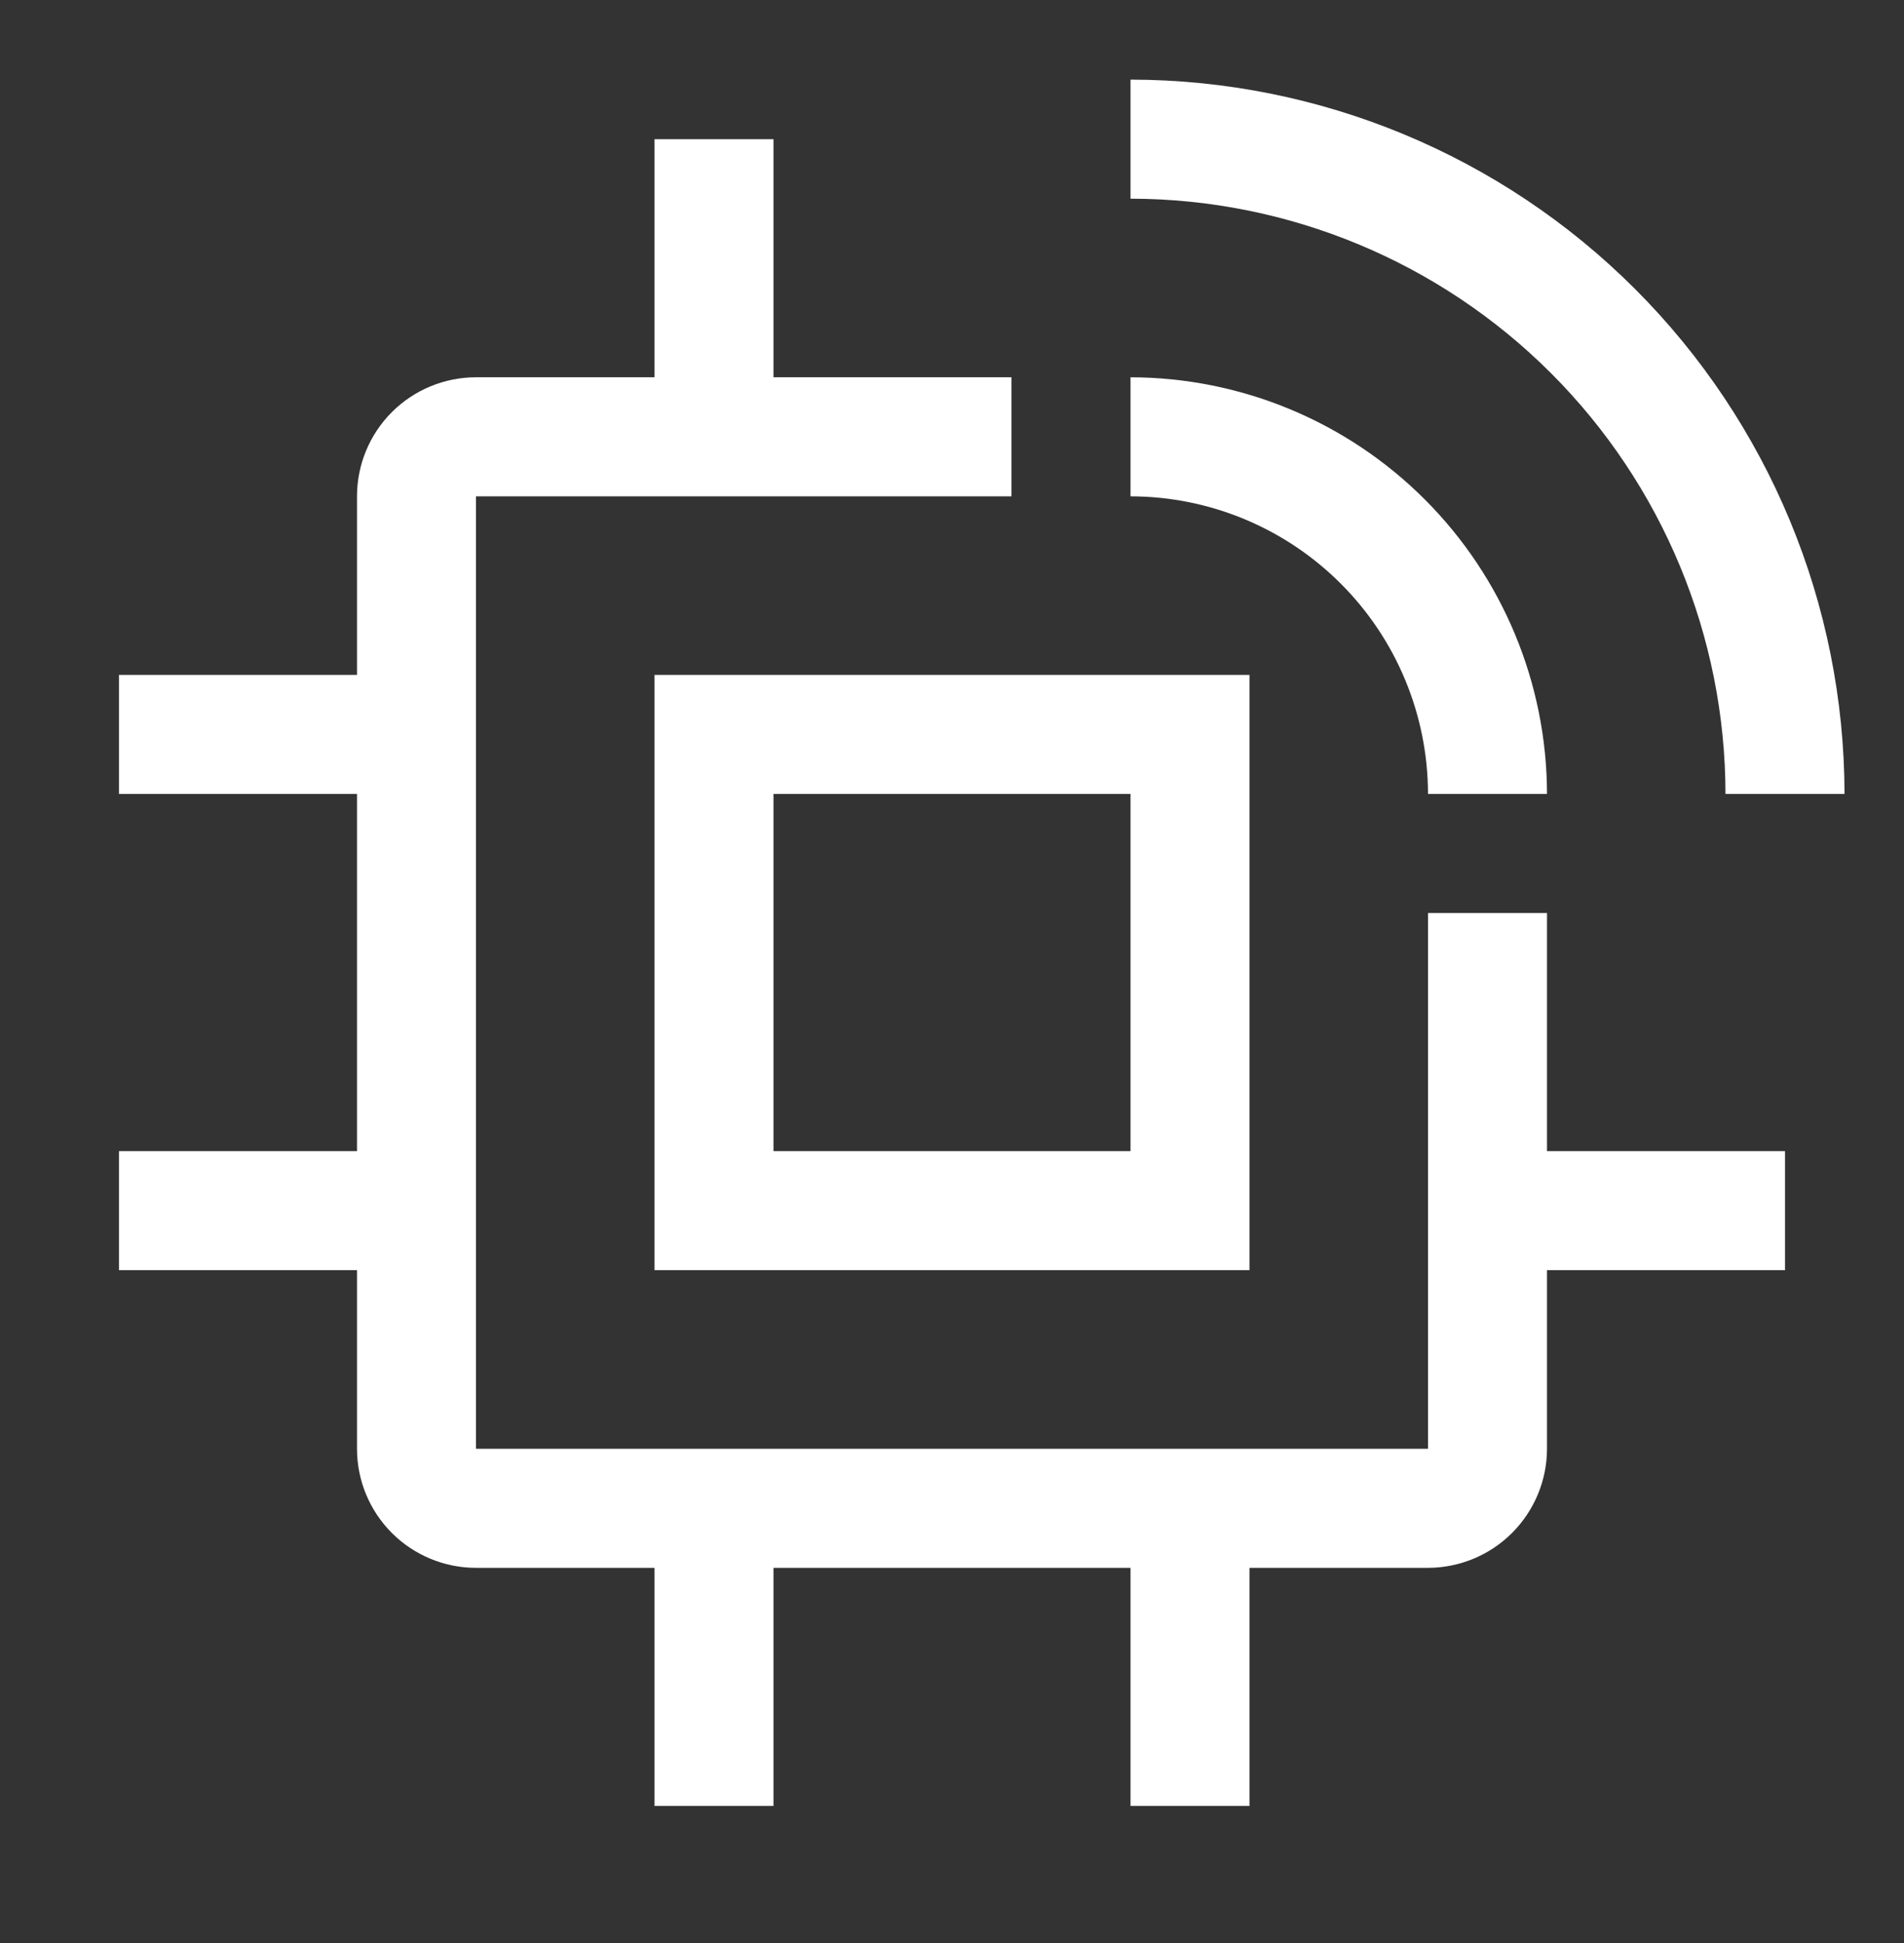 <svg width="50" height="51" viewBox="0 0 50 51" fill="none" xmlns="http://www.w3.org/2000/svg">
<rect x="0" y="0" width="50" height="51" fill="#333333" stroke="none"/>
<path d="M46.875 30.215H40.625V23.965H37.5V38.028H12.5V13.028H26.562V9.903H20.312V3.653H17.188V9.903H12.5C11.671 9.903 10.876 10.232 10.29 10.818C9.704 11.404 9.375 12.199 9.375 13.028V17.715H3.125V20.84H9.375V30.215H3.125V33.34H9.375V38.028C9.375 38.856 9.704 39.651 10.29 40.237C10.876 40.823 11.671 41.153 12.5 41.153H17.188V47.403H20.312V41.153H29.688V47.403H32.812V41.153H37.5C38.328 41.151 39.123 40.822 39.708 40.236C40.294 39.65 40.624 38.856 40.625 38.028V33.34H46.875V30.215Z" fill="white"/>
<path d="M32.812 33.34H17.188V17.715H32.812V33.34ZM20.312 30.215H29.688V20.84H20.312V30.215ZM48.438 20.84H45.312C45.308 16.697 43.661 12.726 40.731 9.796C37.802 6.867 33.83 5.219 29.688 5.215V2.09C34.659 2.095 39.425 4.073 42.94 7.588C46.455 11.103 48.432 15.869 48.438 20.84Z" fill="white"/>
<path d="M40.625 20.84H37.5C37.498 18.769 36.674 16.783 35.209 15.319C33.744 13.854 31.759 13.03 29.688 13.028V9.903C32.587 9.907 35.367 11.06 37.417 13.111C39.467 15.161 40.621 17.941 40.625 20.84Z" fill="white"/>
</svg>
